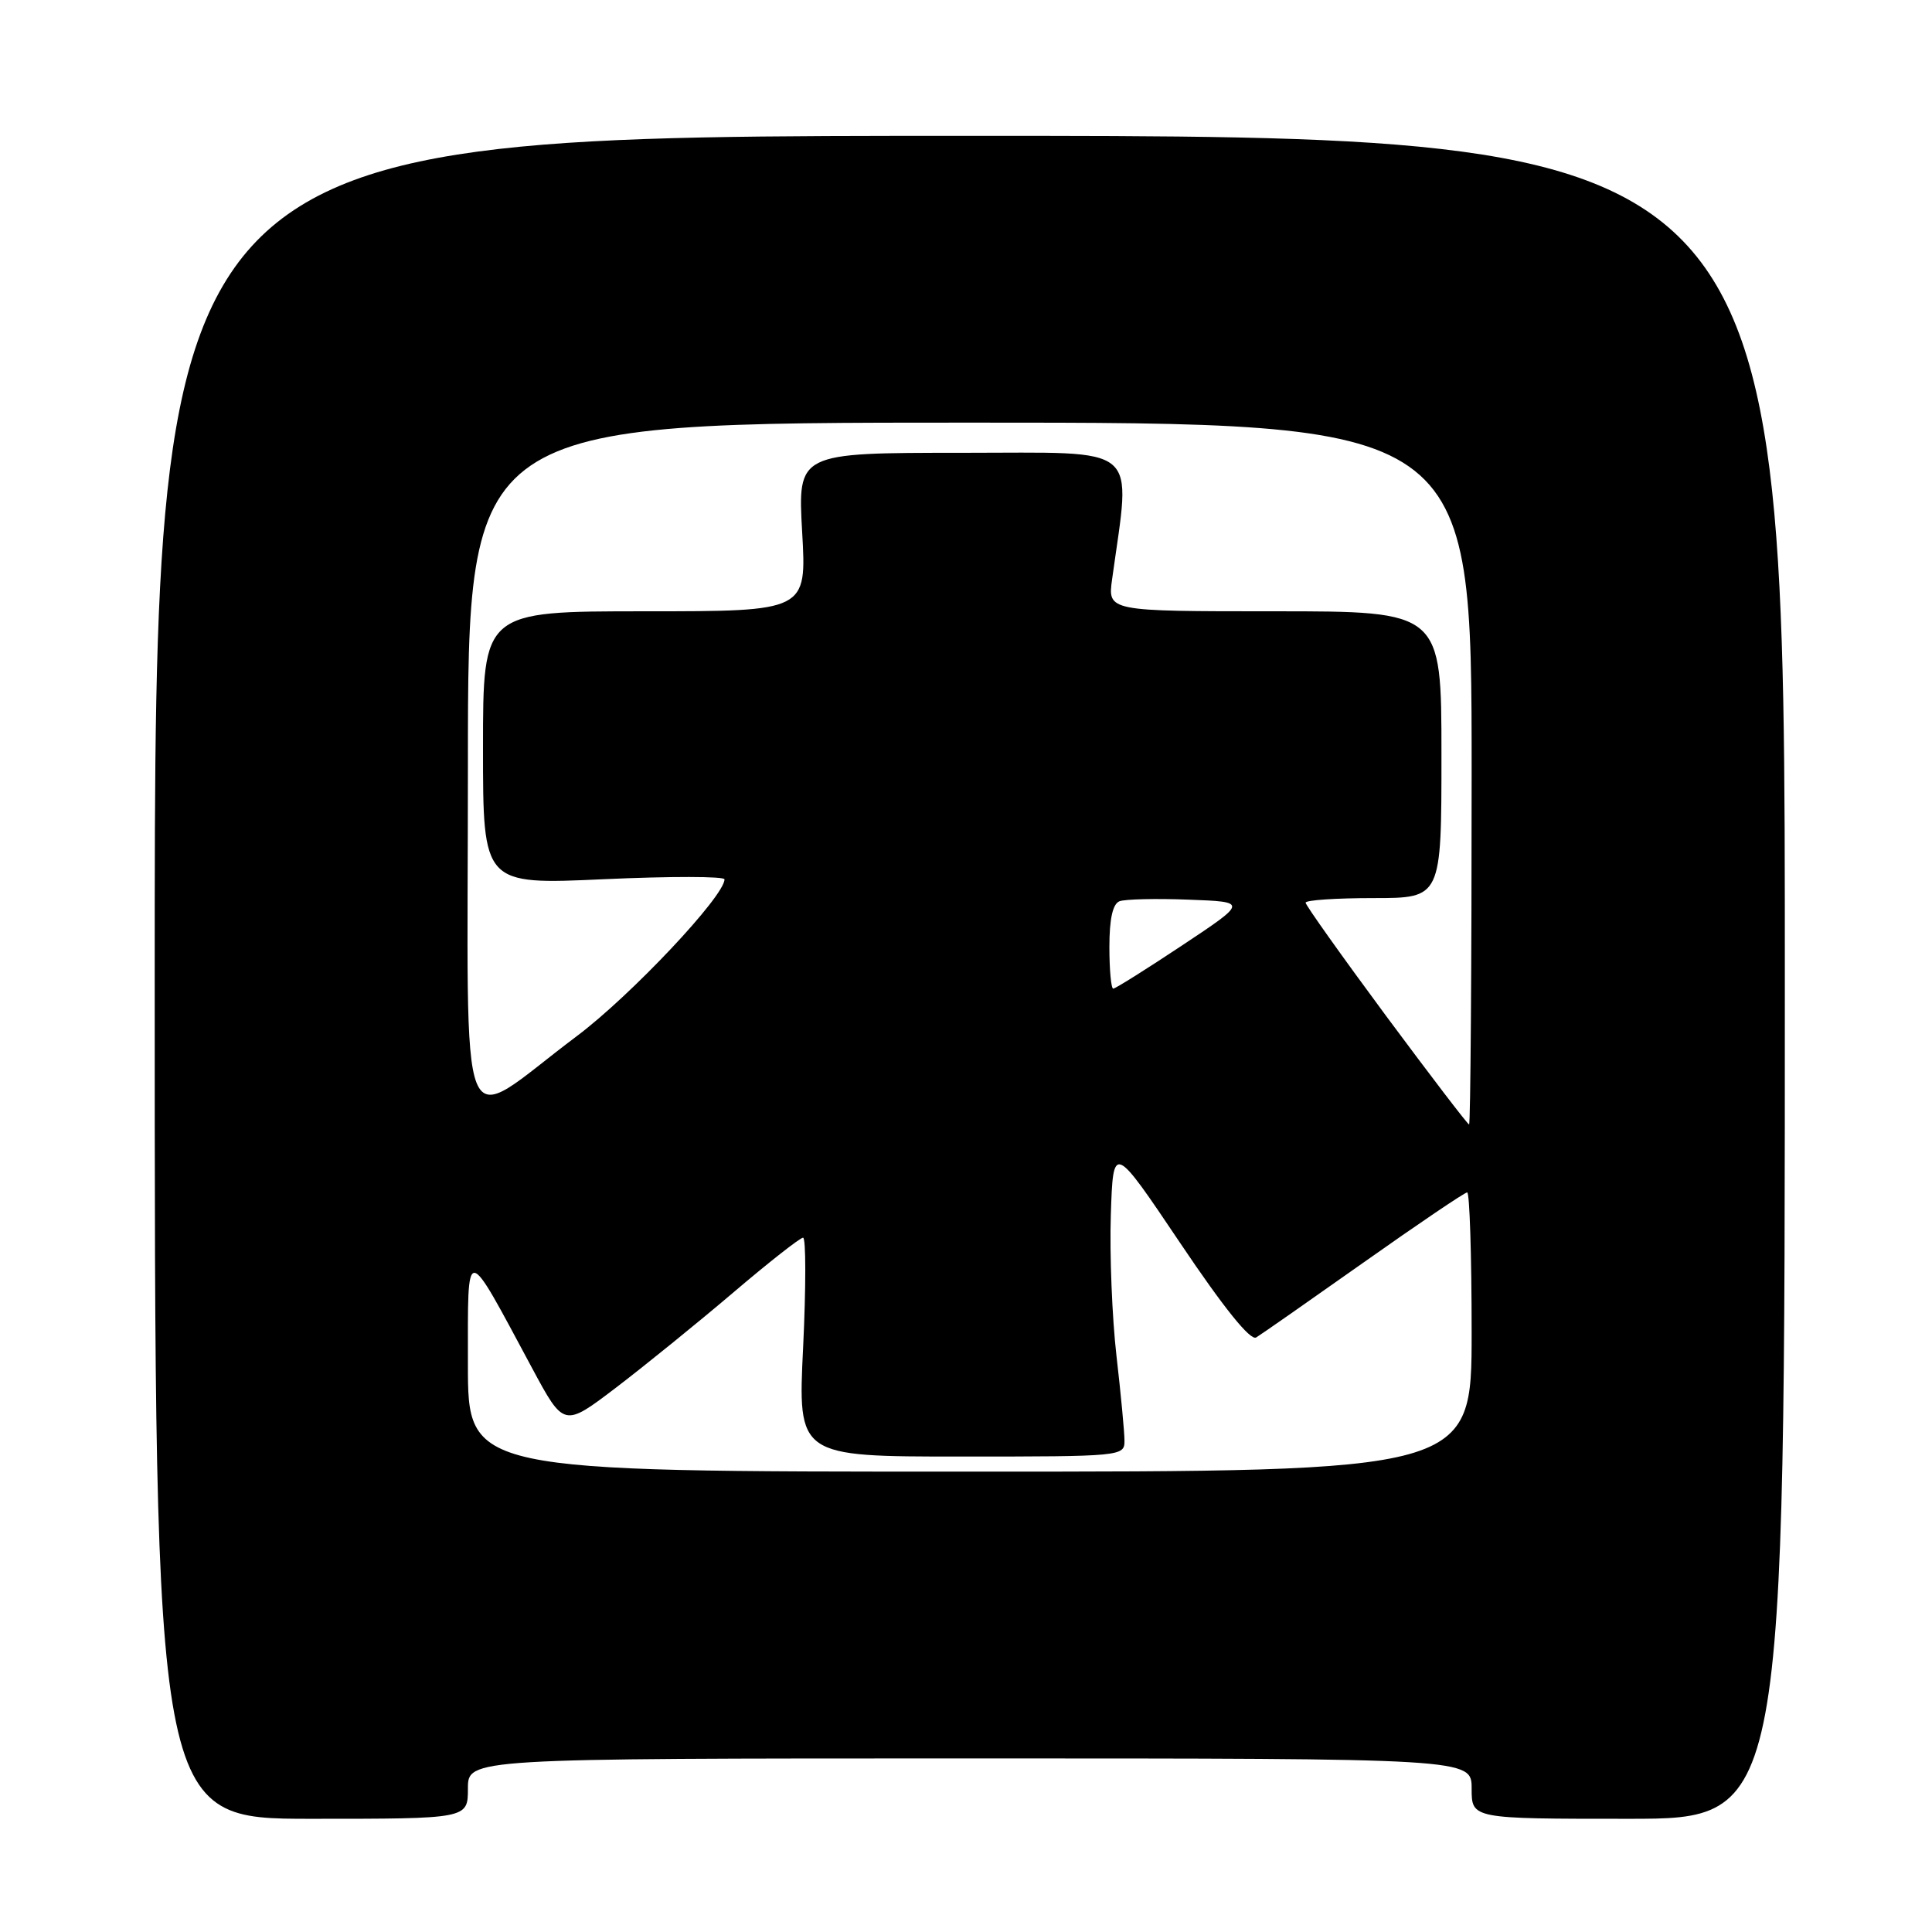 <?xml version="1.0" encoding="UTF-8" standalone="no"?>
<!DOCTYPE svg PUBLIC "-//W3C//DTD SVG 1.1//EN" "http://www.w3.org/Graphics/SVG/1.1/DTD/svg11.dtd" >
<svg xmlns="http://www.w3.org/2000/svg" xmlns:xlink="http://www.w3.org/1999/xlink" version="1.1" viewBox="0 0 256 256">
 <g >
 <path fill="currentColor"
d=" M 62.00 237.00 C 62.00 233.00 62.00 233.00 128.50 233.00 C 195.00 233.00 195.00 233.00 195.00 237.00 C 195.00 241.00 195.00 241.00 215.75 241.00 C 236.50 241.00 236.50 241.00 236.50 129.50 C 236.50 18.00 236.50 18.00 128.50 18.00 C 20.50 18.00 20.50 18.00 20.50 129.50 C 20.50 241.00 20.50 241.00 41.25 241.00 C 62.00 241.00 62.00 241.00 62.00 237.00 Z  M 62.00 180.75 C 62.01 164.55 61.50 164.52 70.52 181.31 C 74.72 189.12 74.72 189.12 81.61 183.88 C 85.40 180.99 92.37 175.34 97.10 171.32 C 101.83 167.29 106.02 164.00 106.41 164.00 C 106.80 164.00 106.80 170.53 106.42 178.50 C 105.71 193.00 105.71 193.00 127.36 193.00 C 148.61 193.00 149.00 192.96 149.00 190.92 C 149.00 189.78 148.52 184.71 147.94 179.67 C 147.36 174.63 147.02 166.22 147.19 161.00 C 147.50 151.50 147.50 151.50 156.39 164.72 C 162.16 173.31 165.69 177.69 166.45 177.22 C 167.10 176.83 173.52 172.34 180.73 167.25 C 187.93 162.16 194.08 158.00 194.41 158.00 C 194.73 158.00 195.00 166.32 195.00 176.50 C 195.00 195.00 195.00 195.00 128.50 195.00 C 62.00 195.00 62.00 195.00 62.00 180.75 Z  M 183.66 134.61 C 177.80 126.69 173.00 119.94 173.00 119.61 C 173.00 119.27 177.05 119.00 182.00 119.00 C 191.00 119.00 191.00 119.00 191.00 100.00 C 191.00 81.00 191.00 81.00 168.89 81.00 C 146.77 81.00 146.77 81.00 147.36 76.75 C 149.86 58.59 151.54 60.00 127.48 60.00 C 105.70 60.00 105.70 60.00 106.29 70.50 C 106.89 81.00 106.89 81.00 85.44 81.00 C 64.00 81.00 64.00 81.00 64.00 99.11 C 64.00 117.23 64.00 117.23 80.00 116.50 C 88.80 116.10 96.00 116.11 96.00 116.52 C 96.00 118.75 83.58 131.93 76.42 137.30 C 60.28 149.40 62.00 153.67 62.00 101.56 C 62.00 56.00 62.00 56.00 128.50 56.00 C 195.00 56.00 195.00 56.00 195.00 102.50 C 195.00 128.07 194.85 149.00 194.66 149.00 C 194.48 149.00 189.53 142.52 183.66 134.61 Z  M 147.00 125.47 C 147.00 121.77 147.44 119.77 148.34 119.42 C 149.07 119.14 153.20 119.04 157.50 119.21 C 165.32 119.50 165.32 119.50 156.67 125.25 C 151.91 128.41 147.79 131.00 147.51 131.00 C 147.23 131.00 147.00 128.51 147.00 125.47 Z "/>
</g>
</svg>